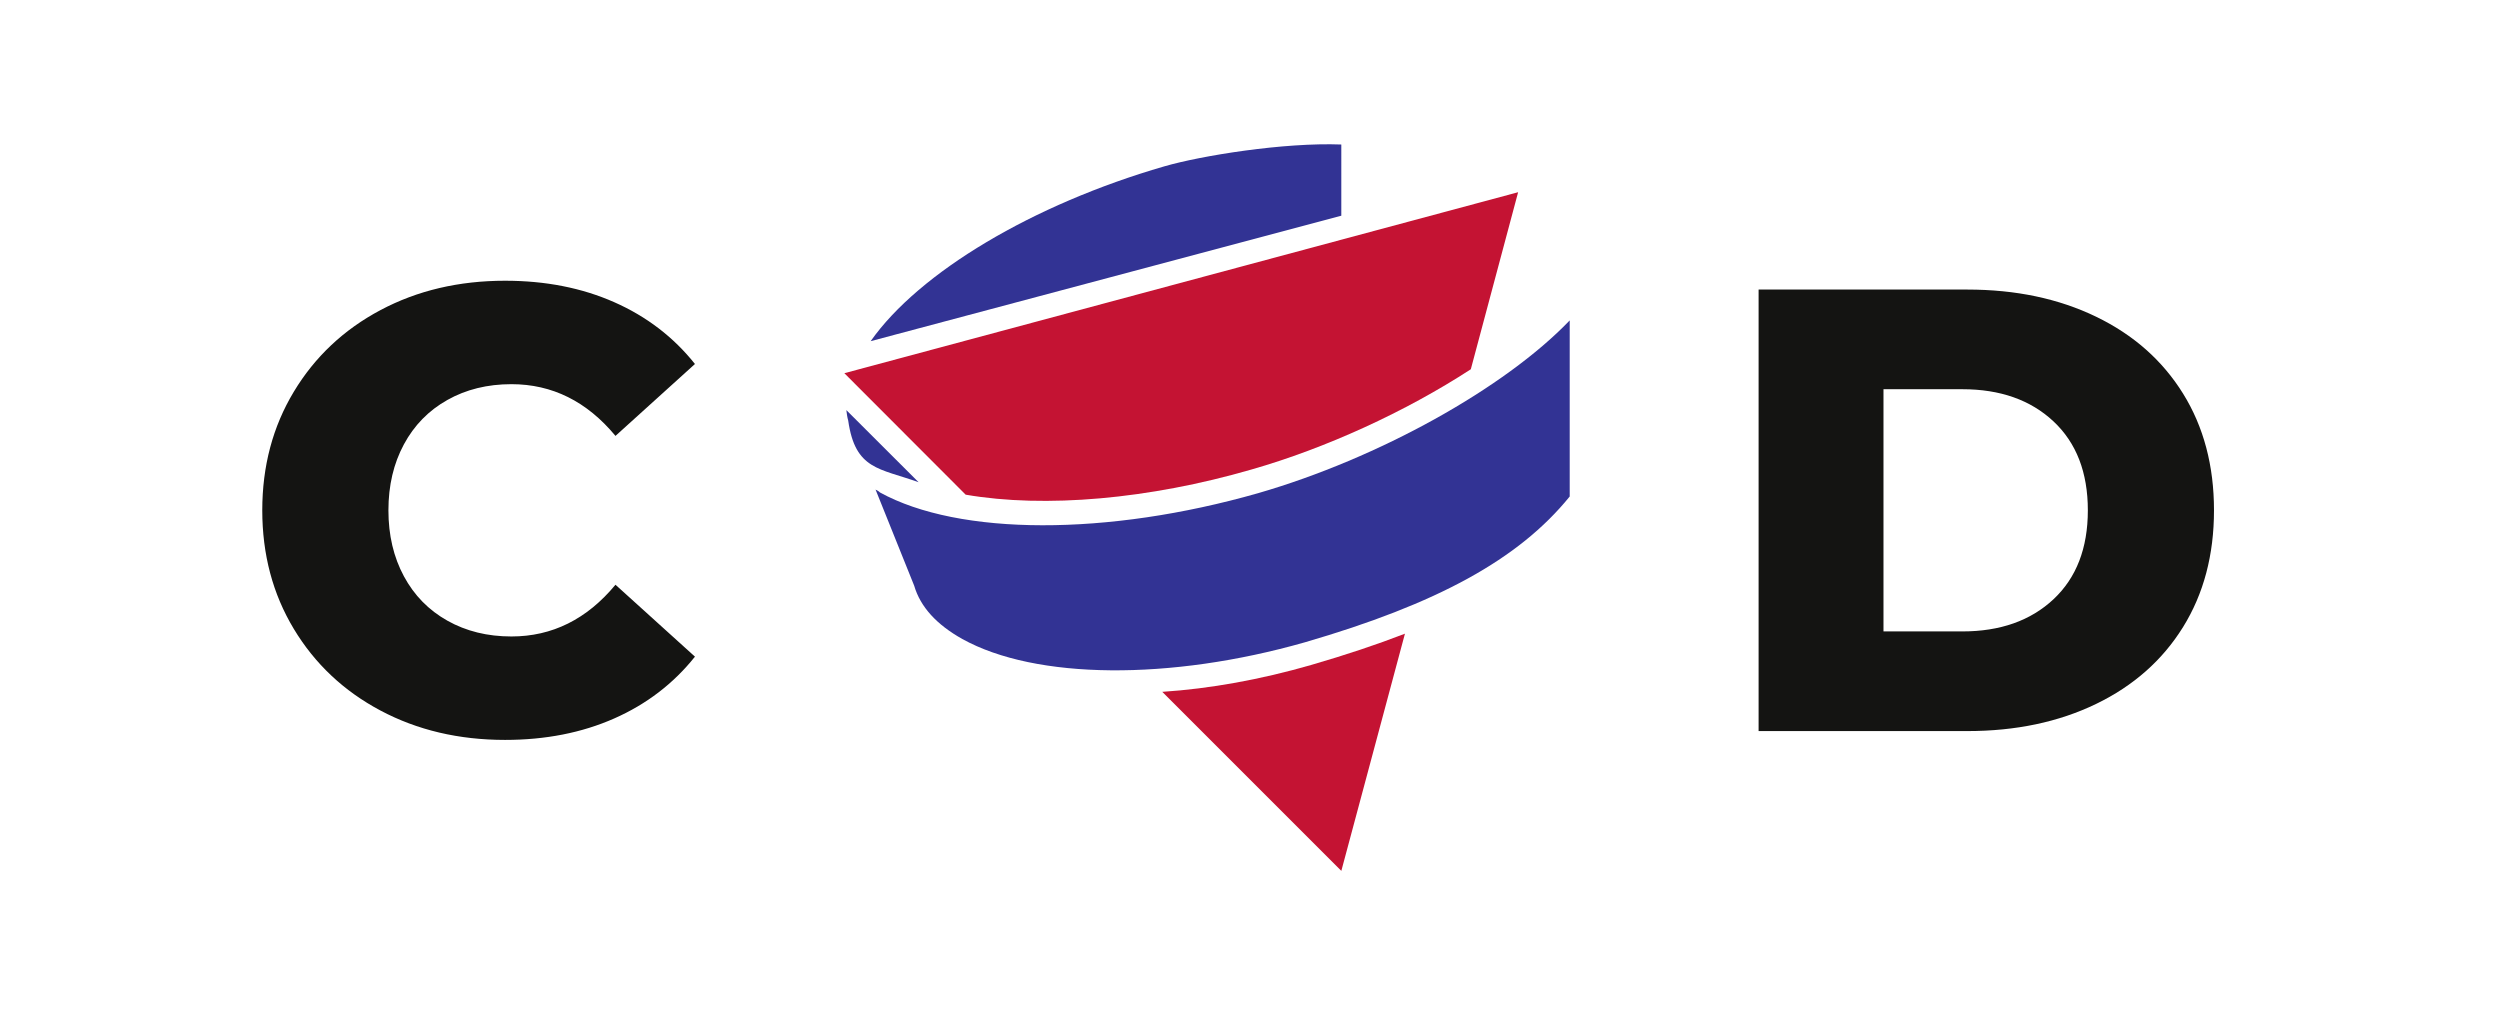 <?xml version="1.0" standalone="no"?>
<svg version="1.1" xmlns="http://www.w3.org/2000/svg" xmlns:xlink="http://www.w3.org/1999/xlink" x="0px" y="0px" width="436px" height="178px" viewBox="0 0 436 178" enable-background="new 0 0 436 178" xml:space="preserve"><polygon fill="#FFFFFF" points="436,178 0,178 0,0 436,0"/><path xmlns="http://www.w3.org/2000/svg" fill="#141412" font-weight="bold" d="M88.09 129.04Q75.99 129.04 66.36 123.92Q56.74 118.81 51.24 109.68Q45.74 100.55 45.74 89L45.74 89Q45.74 77.45 51.24 68.32Q56.74 59.19 66.36 54.08Q75.99 48.96 88.09 48.96L88.09 48.96Q98.65 48.96 107.12 52.70Q115.59 56.44 121.20 63.48L121.20 63.48L107.34 76.02Q99.86 67 89.19 67L89.19 67Q82.92 67 78.03 69.75Q73.13 72.50 70.44 77.50Q67.74 82.51 67.74 89L67.74 89Q67.74 95.49 70.44 100.50Q73.13 105.50 78.03 108.25Q82.92 111 89.19 111L89.19 111Q99.86 111 107.34 101.98L107.34 101.98L121.20 114.52Q115.59 121.56 107.12 125.30Q98.65 129.04 88.09 129.04L88.09 129.04Z"/><g><path fill="#323394" d="M147.931,73.371c-0.181-0.641-0.267-1.301-0.327-1.85l12.602,12.581 C153.397,81.64,149.158,81.975,147.931,73.371"/><path fill="#c41333" d="M228.722,115.954c-8.831,2.554-17.685,4.158-26.022,4.703l31.227,31.223l11.095-41.367 C240.111,112.417,234.689,114.222,228.722,115.954"/><path fill="#c41333" d="M256.51,64.399c-11.379,7.401-25.311,13.781-38.275,17.489c-17.806,5.161-35.959,6.776-49.823,4.384 l-21.157-21.185l117.507-31.565L256.51,64.399"/><path fill="#323394" d="M273.756,86.589c-8.896,10.981-23.162,18.734-46.193,25.432c-23.495,6.697-46.936,6.516-59.736-0.58 c-4.496-2.516-7.312-5.601-8.392-9.293l-6.739-16.765c0.268,0.129,0.535,0.267,0.766,0.5c13.803,7.585,39.672,7.634,65.947,0.128 c21.021-6.073,43.057-18.351,54.348-30.131V86.589"/><path fill="#323394" d="M233.924,37.621l-82.082,21.879c8.453-12.008,28.283-23.847,51.221-30.49 c6.447-1.871,20.849-4.191,30.861-3.807V37.621"/></g><path xmlns="http://www.w3.org/2000/svg" fill="#141412" font-weight="bold" d="M306.70 127.50L306.70 50.50L343.11 50.50Q355.76 50.50 365.55 55.23Q375.34 59.96 380.73 68.65Q386.12 77.34 386.12 89L386.12 89Q386.12 100.66 380.73 109.35Q375.34 118.04 365.55 122.77Q355.76 127.50 343.11 127.50L343.11 127.50L306.70 127.50ZM328.48 110.12L342.23 110.12Q352.13 110.12 358.13 104.51Q364.12 98.90 364.12 89L364.12 89Q364.12 79.10 358.13 73.49Q352.13 67.88 342.23 67.88L342.23 67.88L328.48 67.88L328.48 110.12Z"/></svg>